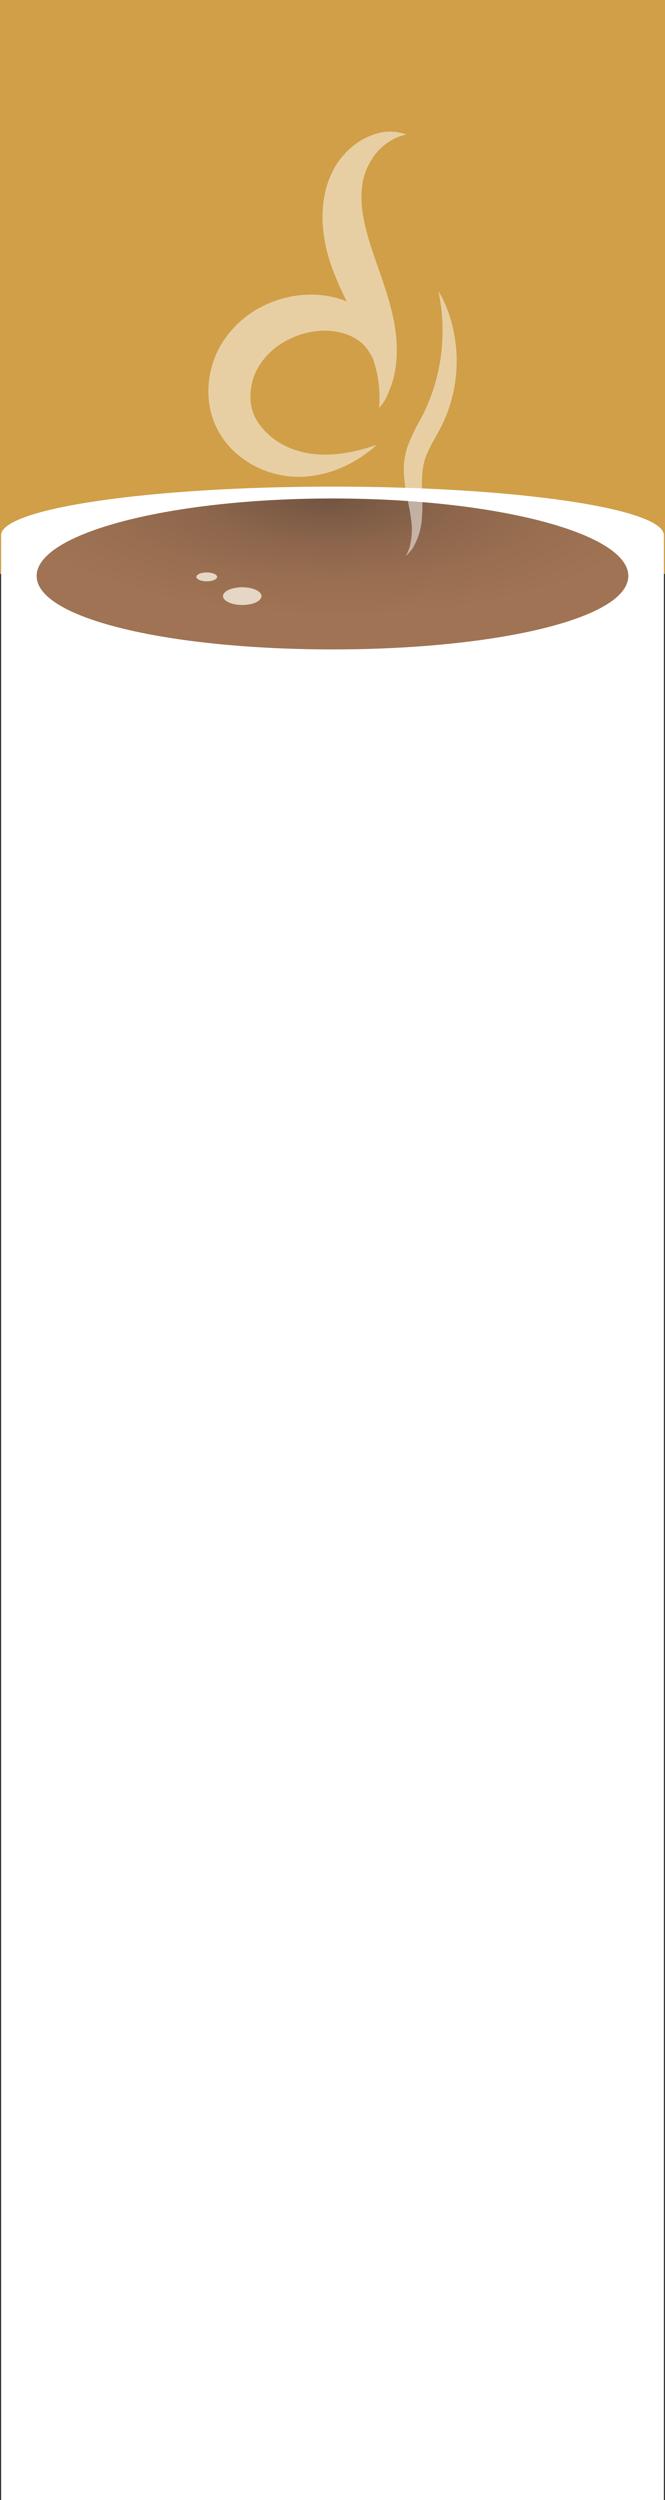 <svg xmlns="http://www.w3.org/2000/svg" xmlns:xlink="http://www.w3.org/1999/xlink" viewBox="0 0 231.79 871.19"><rect x="0" y="0" width="231.79" height="871.19" fill="#333333" stroke="none"/><defs><style>.cls-1{fill:#d09f47;}.cls-2{fill:#fff;}.cls-3{fill:url(#Naamloos_verloop);}.cls-4{fill:#e6d6c6;}.cls-5{opacity:0.5;}</style><radialGradient id="Naamloos_verloop" cx="-341.06" cy="981.45" r="1" gradientTransform="matrix(0.96, -58.26, -166.1, -2.74, 163458.35, -17006.82)" gradientUnits="userSpaceOnUse"><stop offset="0" stop-color="#735442"/><stop offset="0.05" stop-color="#785844"/><stop offset="0.28" stop-color="#8d664c"/><stop offset="0.5" stop-color="#9a6f51"/><stop offset="0.7" stop-color="#9f7353"/></radialGradient></defs><g id="Laag_2" data-name="Laag 2"><g id="Laag_1-2" data-name="Laag 1"><rect class="cls-1" width="231.79" height="200"/><g id="Laag_2-2" data-name="Laag 2"><g id="Laag_1-2-2" data-name="Laag 1-2"><g id="sidebarCoffee"><path class="cls-2" d="M115.89,169.57C52.1,169.57.39,177.16.39,186.51V871.19h231V186.51C231.39,177.16,179.68,169.57,115.89,169.57Z"/><path class="cls-3" d="M219,200.7c0,14.92-46.17,25.6-103.12,25.6S12.77,215.57,12.77,200.7s46.16-27,103.12-27S219,185.78,219,200.7Z"/><path class="cls-4" d="M84.44,210.82c3.7,0,6.7-1.38,6.7-3.09s-3-3.09-6.7-3.09-6.71,1.39-6.71,3.09S80.73,210.82,84.44,210.82Z"/><path class="cls-4" d="M72.06,202.57c2,0,3.61-.68,3.61-1.54s-1.61-1.55-3.61-1.55-3.61.7-3.61,1.55S70.07,202.57,72.06,202.57Z"/></g></g></g><g class="cls-5"><path class="cls-2" d="M140.54,46.52l-.63-.19-.78-.14L138.2,46c-.33,0-.68-.06-1.07-.08a16.26,16.26,0,0,0-2.58,0,19.08,19.08,0,0,0-3.07.58,22.67,22.67,0,0,0-7,3.31,26.16,26.16,0,0,0-6.81,6.93,25.17,25.17,0,0,0-1.42,2.37c-.21.42-.46.85-.64,1.28L115,61.76a31.75,31.75,0,0,0-1.73,5.55,36.66,36.66,0,0,0-.8,6,40.83,40.83,0,0,0,.12,6.15,54.4,54.4,0,0,0,2.56,12.17,94.47,94.47,0,0,0,4.43,10.77q.64,1.35,1.29,2.64a33.15,33.15,0,0,0-11.69-2.37,37.14,37.14,0,0,0-8.83.89,38.75,38.75,0,0,0-8.74,3.12A35.13,35.13,0,0,0,77,120.18a32.06,32.06,0,0,0-4.13,20,28.11,28.11,0,0,0,3,9.58,28.51,28.51,0,0,0,5.68,7.52,33.22,33.22,0,0,0,27.77,8.48,39.19,39.19,0,0,0,10.16-3,43.74,43.74,0,0,0,6.77-3.77c.87-.57,1.61-1.15,2.25-1.62s1.16-.92,1.58-1.27l1.25-1.1-1.57.53-1.9.59c-.75.21-1.61.48-2.59.71a53.48,53.48,0,0,1-7.09,1.31,41.08,41.08,0,0,1-9.1.05,33.88,33.88,0,0,1-4.94-1,25.87,25.87,0,0,1-4.85-1.89,24.23,24.23,0,0,1-8.37-6.78A17.68,17.68,0,0,1,88.3,144a16.19,16.19,0,0,1-1-5.15,20.57,20.57,0,0,1,2.78-11,24.62,24.62,0,0,1,8.47-8.41,30.39,30.39,0,0,1,5.47-2.6,28,28,0,0,1,5.67-1.37,23.71,23.71,0,0,1,10.66.88,18.5,18.5,0,0,1,4.33,2.1,13.22,13.22,0,0,1,3.14,3A21.77,21.77,0,0,1,130,125c.17.53.34,1.06.49,1.57a39.72,39.72,0,0,1,1.78,11.13v1l0,.87,0,.76-.06.63c-.08.75-.11,1.15-.11,1.15s.38-.4,1.13-1.24c.29-.46.72-1,1.11-1.75l.59-1.21c.12-.25.21-.51.31-.78a33.1,33.1,0,0,0,2.89-11.16,46.61,46.61,0,0,0-.08-9,67.56,67.56,0,0,0-1.86-9.92c-1.73-6.76-4.39-13.56-6.57-20.16S126,74.25,126,68.91A29,29,0,0,1,126.2,65l.13-.93c0-.32.11-.58.16-.88a17,17,0,0,1,.4-1.71,22.49,22.49,0,0,1,2.83-6.15,19.57,19.57,0,0,1,7.84-7.07l.87-.41.8-.28.7-.26.6-.15,1.13-.29Z"/><path class="cls-2" d="M153.26,149.68c-1.61,3-3.23,5.66-4.3,8.16a19.88,19.88,0,0,0-1.23,3.68,26.63,26.63,0,0,0-.55,3.82c-.19,2.6-.09,5.25,0,7.81a63,63,0,0,1-.12,7.33,23,23,0,0,1-3.09,10.31c-.32.54-.69,1-1,1.37s-.58.67-.81.91l-.72.68.45-.87c.14-.29.29-.66.47-1.08s.35-.92.5-1.5a24.31,24.31,0,0,0,.37-9.77c-.26-2.06-.73-4.29-1.24-6.81a59.2,59.2,0,0,1-1.2-8.41,27.75,27.75,0,0,1,.16-4.95,23.74,23.74,0,0,1,1.25-5.15,67.24,67.24,0,0,1,4.37-9.09,63.18,63.18,0,0,0,3.69-8.22,65.67,65.67,0,0,0,4-22.58,64.77,64.77,0,0,0-.77-10.08l-.12-.85-.14-.74-.21-1.17-.18-1,.48.86.58,1,.36.68.37.8.85,1.88.88,2.3A52.37,52.37,0,0,1,158,114.9a51.06,51.06,0,0,1,.94,15.89,51.86,51.86,0,0,1-1.81,9.37A50,50,0,0,1,153.26,149.68Z"/></g></g></g></svg>
